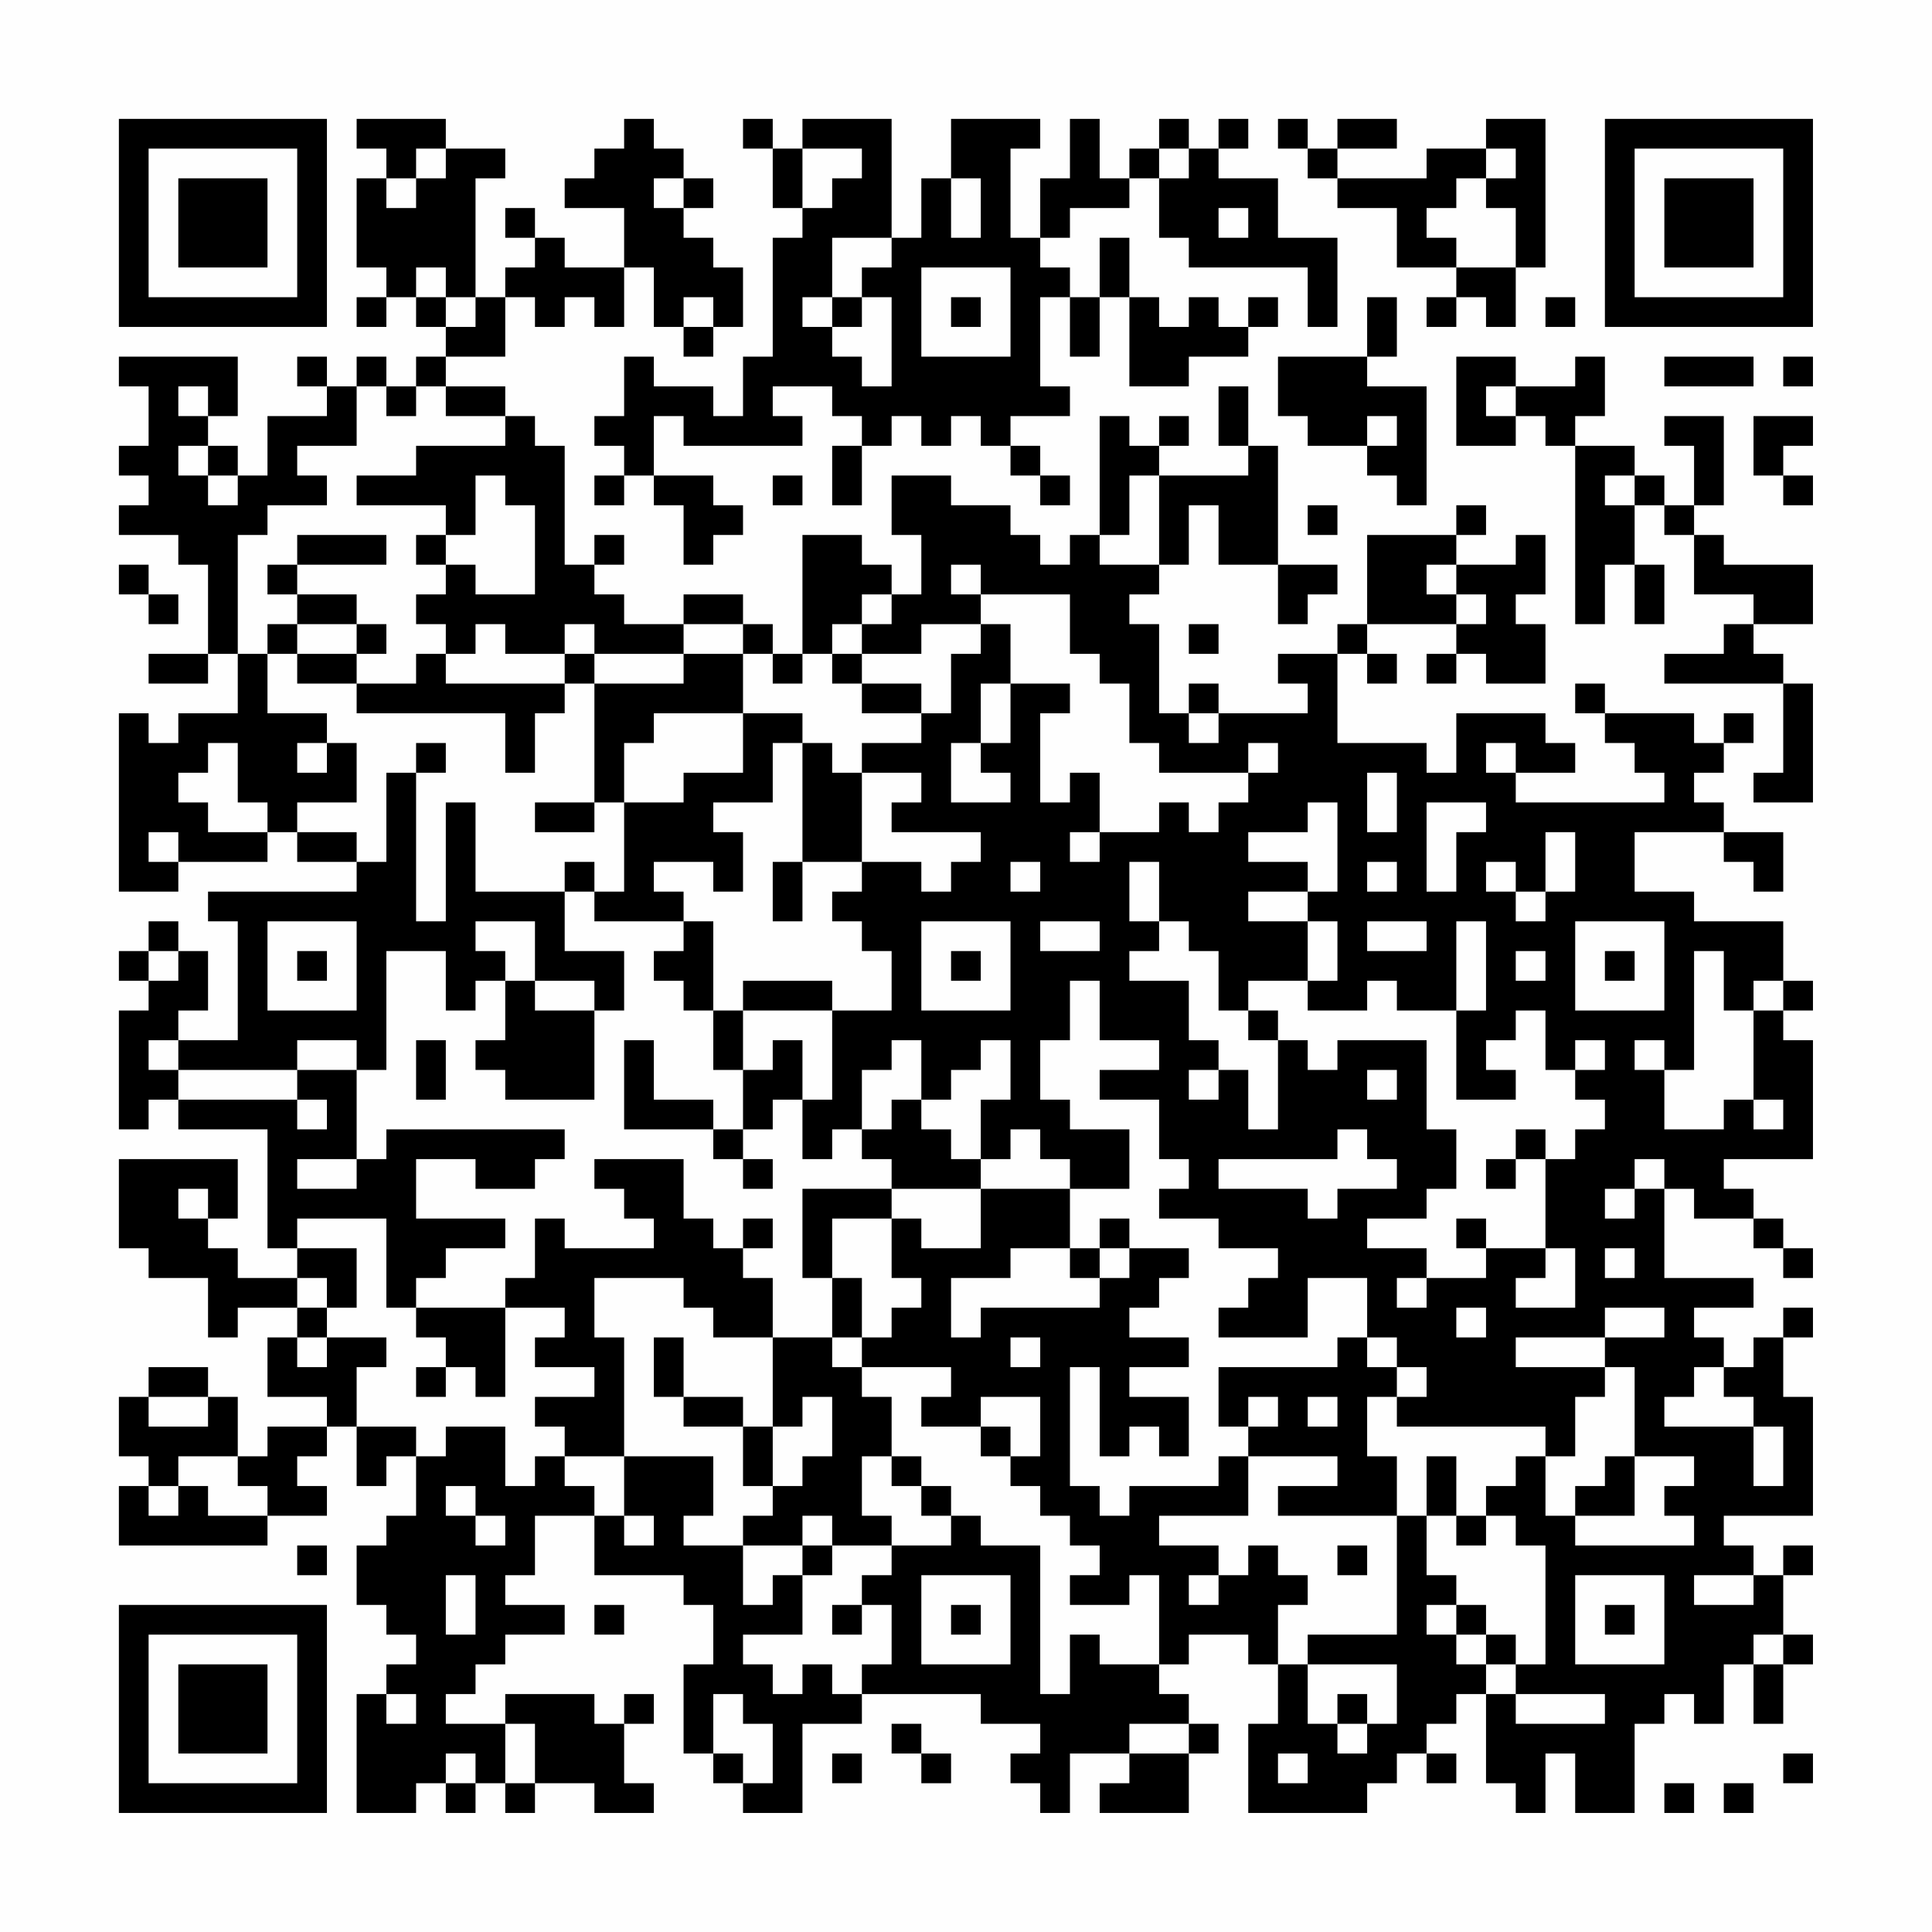 <?xml version="1.0" encoding="UTF-8"?>
<svg xmlns="http://www.w3.org/2000/svg" version="1.1" width="300" height="300" viewBox="0 0 300 300"><rect x="0" y="0" width="300" height="300" fill="#fefefe"/><g transform="scale(4.615)"><g transform="translate(4,4)"><path fill-rule="evenodd" d="M8 0L8 1L9 1L9 2L8 2L8 5L9 5L9 6L8 6L8 7L9 7L9 6L10 6L10 7L11 7L11 8L10 8L10 9L9 9L9 8L8 8L8 9L7 9L7 8L6 8L6 9L7 9L7 10L5 10L5 12L4 12L4 11L3 11L3 10L4 10L4 8L0 8L0 9L1 9L1 11L0 11L0 12L1 12L1 13L0 13L0 14L2 14L2 15L3 15L3 18L1 18L1 19L3 19L3 18L4 18L4 20L2 20L2 21L1 21L1 20L0 20L0 26L2 26L2 25L5 25L5 24L6 24L6 25L8 25L8 26L3 26L3 27L4 27L4 31L2 31L2 30L3 30L3 28L2 28L2 27L1 27L1 28L0 28L0 29L1 29L1 30L0 30L0 34L1 34L1 33L2 33L2 34L5 34L5 38L6 38L6 39L4 39L4 38L3 38L3 37L4 37L4 35L0 35L0 38L1 38L1 39L3 39L3 41L4 41L4 40L6 40L6 41L5 41L5 43L7 43L7 44L5 44L5 45L4 45L4 43L3 43L3 42L1 42L1 43L0 43L0 45L1 45L1 46L0 46L0 48L5 48L5 47L7 47L7 46L6 46L6 45L7 45L7 44L8 44L8 46L9 46L9 45L10 45L10 47L9 47L9 48L8 48L8 50L9 50L9 51L10 51L10 52L9 52L9 53L8 53L8 57L10 57L10 56L11 56L11 57L12 57L12 56L13 56L13 57L14 57L14 56L16 56L16 57L18 57L18 56L17 56L17 54L18 54L18 53L17 53L17 54L16 54L16 53L13 53L13 54L11 54L11 53L12 53L12 52L13 52L13 51L15 51L15 50L13 50L13 49L14 49L14 47L16 47L16 49L19 49L19 50L20 50L20 52L19 52L19 55L20 55L20 56L21 56L21 57L23 57L23 54L25 54L25 53L29 53L29 54L31 54L31 55L30 55L30 56L31 56L31 57L32 57L32 55L34 55L34 56L33 56L33 57L36 57L36 55L37 55L37 54L36 54L36 53L35 53L35 52L36 52L36 51L38 51L38 52L39 52L39 54L38 54L38 57L42 57L42 56L43 56L43 55L44 55L44 56L45 56L45 55L44 55L44 54L45 54L45 53L46 53L46 56L47 56L47 57L48 57L48 55L49 55L49 57L51 57L51 54L52 54L52 53L53 53L53 54L54 54L54 52L55 52L55 54L56 54L56 52L57 52L57 51L56 51L56 49L57 49L57 48L56 48L56 49L55 49L55 48L54 48L54 47L57 47L57 43L56 43L56 41L57 41L57 40L56 40L56 41L55 41L55 42L54 42L54 41L53 41L53 40L55 40L55 39L52 39L52 36L53 36L53 37L55 37L55 38L56 38L56 39L57 39L57 38L56 38L56 37L55 37L55 36L54 36L54 35L57 35L57 31L56 31L56 30L57 30L57 29L56 29L56 27L53 27L53 26L51 26L51 24L54 24L54 25L55 25L55 26L56 26L56 24L54 24L54 23L53 23L53 22L54 22L54 21L55 21L55 20L54 20L54 21L53 21L53 20L50 20L50 19L49 19L49 20L50 20L50 21L51 21L51 22L52 22L52 23L47 23L47 22L49 22L49 21L48 21L48 20L45 20L45 22L44 22L44 21L41 21L41 18L42 18L42 19L43 19L43 18L42 18L42 17L45 17L45 18L44 18L44 19L45 19L45 18L46 18L46 19L48 19L48 17L47 17L47 16L48 16L48 14L47 14L47 15L45 15L45 14L46 14L46 13L45 13L45 14L42 14L42 17L41 17L41 18L39 18L39 19L40 19L40 20L37 20L37 19L36 19L36 20L35 20L35 17L34 17L34 16L35 16L35 15L36 15L36 13L37 13L37 15L39 15L39 17L40 17L40 16L41 16L41 15L39 15L39 11L38 11L38 9L37 9L37 11L38 11L38 12L35 12L35 11L36 11L36 10L35 10L35 11L34 11L34 10L33 10L33 14L32 14L32 15L31 15L31 14L30 14L30 13L28 13L28 12L26 12L26 14L27 14L27 16L26 16L26 15L25 15L25 14L23 14L23 18L22 18L22 17L21 17L21 16L19 16L19 17L17 17L17 16L16 16L16 15L17 15L17 14L16 14L16 15L15 15L15 11L14 11L14 10L13 10L13 9L11 9L11 8L13 8L13 6L14 6L14 7L15 7L15 6L16 6L16 7L17 7L17 5L18 5L18 7L19 7L19 8L20 8L20 7L21 7L21 5L20 5L20 4L19 4L19 3L20 3L20 2L19 2L19 1L18 1L18 0L17 0L17 1L16 1L16 2L15 2L15 3L17 3L17 5L15 5L15 4L14 4L14 3L13 3L13 4L14 4L14 5L13 5L13 6L12 6L12 2L13 2L13 1L11 1L11 0ZM21 0L21 1L22 1L22 3L23 3L23 4L22 4L22 8L21 8L21 10L20 10L20 9L18 9L18 8L17 8L17 10L16 10L16 11L17 11L17 12L16 12L16 13L17 13L17 12L18 12L18 13L19 13L19 15L20 15L20 14L21 14L21 13L20 13L20 12L18 12L18 10L19 10L19 11L23 11L23 10L22 10L22 9L24 9L24 10L25 10L25 11L24 11L24 13L25 13L25 11L26 11L26 10L27 10L27 11L28 11L28 10L29 10L29 11L30 11L30 12L31 12L31 13L32 13L32 12L31 12L31 11L30 11L30 10L32 10L32 9L31 9L31 6L32 6L32 8L33 8L33 6L34 6L34 9L36 9L36 8L38 8L38 7L39 7L39 6L38 6L38 7L37 7L37 6L36 6L36 7L35 7L35 6L34 6L34 4L33 4L33 6L32 6L32 5L31 5L31 4L32 4L32 3L34 3L34 2L35 2L35 4L36 4L36 5L40 5L40 7L41 7L41 4L39 4L39 2L37 2L37 1L38 1L38 0L37 0L37 1L36 1L36 0L35 0L35 1L34 1L34 2L33 2L33 0L32 0L32 2L31 2L31 4L30 4L30 1L31 1L31 0L28 0L28 2L27 2L27 4L26 4L26 0L23 0L23 1L22 1L22 0ZM39 0L39 1L40 1L40 2L41 2L41 3L43 3L43 5L45 5L45 6L44 6L44 7L45 7L45 6L46 6L46 7L47 7L47 5L48 5L48 0L46 0L46 1L44 1L44 2L41 2L41 1L43 1L43 0L41 0L41 1L40 1L40 0ZM10 1L10 2L9 2L9 3L10 3L10 2L11 2L11 1ZM23 1L23 3L24 3L24 2L25 2L25 1ZM35 1L35 2L36 2L36 1ZM46 1L46 2L45 2L45 3L44 3L44 4L45 4L45 5L47 5L47 3L46 3L46 2L47 2L47 1ZM18 2L18 3L19 3L19 2ZM28 2L28 4L29 4L29 2ZM37 3L37 4L38 4L38 3ZM24 4L24 6L23 6L23 7L24 7L24 8L25 8L25 9L26 9L26 6L25 6L25 5L26 5L26 4ZM10 5L10 6L11 6L11 7L12 7L12 6L11 6L11 5ZM27 5L27 8L30 8L30 5ZM19 6L19 7L20 7L20 6ZM24 6L24 7L25 7L25 6ZM28 6L28 7L29 7L29 6ZM42 6L42 8L39 8L39 10L40 10L40 11L42 11L42 12L43 12L43 13L44 13L44 9L42 9L42 8L43 8L43 6ZM48 6L48 7L49 7L49 6ZM45 8L45 11L47 11L47 10L48 10L48 11L49 11L49 17L50 17L50 15L51 15L51 17L52 17L52 15L51 15L51 13L52 13L52 14L53 14L53 16L55 16L55 17L54 17L54 18L52 18L52 19L56 19L56 22L55 22L55 23L57 23L57 19L56 19L56 18L55 18L55 17L57 17L57 15L54 15L54 14L53 14L53 13L54 13L54 10L52 10L52 11L53 11L53 13L52 13L52 12L51 12L51 11L49 11L49 10L50 10L50 8L49 8L49 9L47 9L47 8ZM52 8L52 9L55 9L55 8ZM56 8L56 9L57 9L57 8ZM2 9L2 10L3 10L3 9ZM8 9L8 11L6 11L6 12L7 12L7 13L5 13L5 14L4 14L4 18L5 18L5 20L7 20L7 21L6 21L6 22L7 22L7 21L8 21L8 23L6 23L6 24L8 24L8 25L9 25L9 22L10 22L10 27L11 27L11 23L12 23L12 26L15 26L15 28L17 28L17 30L16 30L16 29L14 29L14 27L12 27L12 28L13 28L13 29L12 29L12 30L11 30L11 28L9 28L9 32L8 32L8 31L6 31L6 32L2 32L2 31L1 31L1 32L2 32L2 33L6 33L6 34L7 34L7 33L6 33L6 32L8 32L8 35L6 35L6 36L8 36L8 35L9 35L9 34L15 34L15 35L14 35L14 36L12 36L12 35L10 35L10 37L13 37L13 38L11 38L11 39L10 39L10 40L9 40L9 37L6 37L6 38L8 38L8 40L7 40L7 39L6 39L6 40L7 40L7 41L6 41L6 42L7 42L7 41L9 41L9 42L8 42L8 44L10 44L10 45L11 45L11 44L13 44L13 46L14 46L14 45L15 45L15 46L16 46L16 47L17 47L17 48L18 48L18 47L17 47L17 45L20 45L20 47L19 47L19 48L21 48L21 50L22 50L22 49L23 49L23 51L21 51L21 52L22 52L22 53L23 53L23 52L24 52L24 53L25 53L25 52L26 52L26 50L25 50L25 49L26 49L26 48L28 48L28 47L29 47L29 48L31 48L31 53L32 53L32 51L33 51L33 52L35 52L35 49L34 49L34 50L32 50L32 49L33 49L33 48L32 48L32 47L31 47L31 46L30 46L30 45L31 45L31 43L29 43L29 44L27 44L27 43L28 43L28 42L25 42L25 41L26 41L26 40L27 40L27 39L26 39L26 37L27 37L27 38L29 38L29 36L32 36L32 38L30 38L30 39L28 39L28 41L29 41L29 40L33 40L33 39L34 39L34 38L36 38L36 39L35 39L35 40L34 40L34 41L36 41L36 42L34 42L34 43L36 43L36 45L35 45L35 44L34 44L34 45L33 45L33 42L32 42L32 46L33 46L33 47L34 47L34 46L37 46L37 45L38 45L38 47L35 47L35 48L37 48L37 49L36 49L36 50L37 50L37 49L38 49L38 48L39 48L39 49L40 49L40 50L39 50L39 52L40 52L40 54L41 54L41 55L42 55L42 54L43 54L43 52L40 52L40 51L43 51L43 47L44 47L44 49L45 49L45 50L44 50L44 51L45 51L45 52L46 52L46 53L47 53L47 54L50 54L50 53L47 53L47 52L48 52L48 48L47 48L47 47L46 47L46 46L47 46L47 45L48 45L48 47L49 47L49 48L53 48L53 47L52 47L52 46L53 46L53 45L51 45L51 42L50 42L50 41L52 41L52 40L50 40L50 41L47 41L47 42L50 42L50 43L49 43L49 45L48 45L48 44L43 44L43 43L44 43L44 42L43 42L43 41L42 41L42 39L40 39L40 41L37 41L37 40L38 40L38 39L39 39L39 38L37 38L37 37L35 37L35 36L36 36L36 35L35 35L35 33L33 33L33 32L35 32L35 31L33 31L33 29L32 29L32 31L31 31L31 33L32 33L32 34L34 34L34 36L32 36L32 35L31 35L31 34L30 34L30 35L29 35L29 33L30 33L30 31L29 31L29 32L28 32L28 33L27 33L27 31L26 31L26 32L25 32L25 34L24 34L24 35L23 35L23 33L24 33L24 30L26 30L26 28L25 28L25 27L24 27L24 26L25 26L25 25L27 25L27 26L28 26L28 25L29 25L29 24L26 24L26 23L27 23L27 22L25 22L25 21L27 21L27 20L28 20L28 18L29 18L29 17L30 17L30 19L29 19L29 21L28 21L28 23L30 23L30 22L29 22L29 21L30 21L30 19L32 19L32 20L31 20L31 23L32 23L32 22L33 22L33 24L32 24L32 25L33 25L33 24L35 24L35 23L36 23L36 24L37 24L37 23L38 23L38 22L39 22L39 21L38 21L38 22L35 22L35 21L34 21L34 19L33 19L33 18L32 18L32 16L29 16L29 15L28 15L28 16L29 16L29 17L27 17L27 18L25 18L25 17L26 17L26 16L25 16L25 17L24 17L24 18L23 18L23 19L22 19L22 18L21 18L21 17L19 17L19 18L16 18L16 17L15 17L15 18L13 18L13 17L12 17L12 18L11 18L11 17L10 17L10 16L11 16L11 15L12 15L12 16L14 16L14 13L13 13L13 12L12 12L12 14L11 14L11 13L8 13L8 12L10 12L10 11L13 11L13 10L11 10L11 9L10 9L10 10L9 10L9 9ZM46 9L46 10L47 10L47 9ZM42 10L42 11L43 11L43 10ZM55 10L55 12L56 12L56 13L57 13L57 12L56 12L56 11L57 11L57 10ZM2 11L2 12L3 12L3 13L4 13L4 12L3 12L3 11ZM22 12L22 13L23 13L23 12ZM34 12L34 14L33 14L33 15L35 15L35 12ZM50 12L50 13L51 13L51 12ZM40 13L40 14L41 14L41 13ZM6 14L6 15L5 15L5 16L6 16L6 17L5 17L5 18L6 18L6 19L8 19L8 20L13 20L13 22L14 22L14 20L15 20L15 19L16 19L16 23L14 23L14 24L16 24L16 23L17 23L17 26L16 26L16 25L15 25L15 26L16 26L16 27L19 27L19 28L18 28L18 29L19 29L19 30L20 30L20 32L21 32L21 34L20 34L20 33L18 33L18 31L17 31L17 34L20 34L20 35L21 35L21 36L22 36L22 35L21 35L21 34L22 34L22 33L23 33L23 31L22 31L22 32L21 32L21 30L24 30L24 29L21 29L21 30L20 30L20 27L19 27L19 26L18 26L18 25L20 25L20 26L21 26L21 24L20 24L20 23L22 23L22 21L23 21L23 25L22 25L22 27L23 27L23 25L25 25L25 22L24 22L24 21L23 21L23 20L21 20L21 18L19 18L19 19L16 19L16 18L15 18L15 19L11 19L11 18L10 18L10 19L8 19L8 18L9 18L9 17L8 17L8 16L6 16L6 15L9 15L9 14ZM10 14L10 15L11 15L11 14ZM0 15L0 16L1 16L1 17L2 17L2 16L1 16L1 15ZM44 15L44 16L45 16L45 17L46 17L46 16L45 16L45 15ZM6 17L6 18L8 18L8 17ZM36 17L36 18L37 18L37 17ZM24 18L24 19L25 19L25 20L27 20L27 19L25 19L25 18ZM18 20L18 21L17 21L17 23L19 23L19 22L21 22L21 20ZM36 20L36 21L37 21L37 20ZM3 21L3 22L2 22L2 23L3 23L3 24L5 24L5 23L4 23L4 21ZM10 21L10 22L11 22L11 21ZM46 21L46 22L47 22L47 21ZM42 22L42 24L43 24L43 22ZM40 23L40 24L38 24L38 25L40 25L40 26L38 26L38 27L40 27L40 29L38 29L38 30L37 30L37 28L36 28L36 27L35 27L35 25L34 25L34 27L35 27L35 28L34 28L34 29L36 29L36 31L37 31L37 32L36 32L36 33L37 33L37 32L38 32L38 34L39 34L39 31L40 31L40 32L41 32L41 31L44 31L44 34L45 34L45 36L44 36L44 37L42 37L42 38L44 38L44 39L43 39L43 40L44 40L44 39L46 39L46 38L48 38L48 39L47 39L47 40L49 40L49 38L48 38L48 35L49 35L49 34L50 34L50 33L49 33L49 32L50 32L50 31L49 31L49 32L48 32L48 30L47 30L47 31L46 31L46 32L47 32L47 33L45 33L45 30L46 30L46 27L45 27L45 30L43 30L43 29L42 29L42 30L40 30L40 29L41 29L41 27L40 27L40 26L41 26L41 23ZM44 23L44 26L45 26L45 24L46 24L46 23ZM1 24L1 25L2 25L2 24ZM48 24L48 26L47 26L47 25L46 25L46 26L47 26L47 27L48 27L48 26L49 26L49 24ZM30 25L30 26L31 26L31 25ZM42 25L42 26L43 26L43 25ZM5 27L5 30L8 30L8 27ZM27 27L27 30L30 30L30 27ZM31 27L31 28L33 28L33 27ZM42 27L42 28L44 28L44 27ZM49 27L49 30L52 30L52 27ZM1 28L1 29L2 29L2 28ZM6 28L6 29L7 29L7 28ZM28 28L28 29L29 29L29 28ZM47 28L47 29L48 29L48 28ZM50 28L50 29L51 29L51 28ZM53 28L53 32L52 32L52 31L51 31L51 32L52 32L52 34L54 34L54 33L55 33L55 34L56 34L56 33L55 33L55 30L56 30L56 29L55 29L55 30L54 30L54 28ZM13 29L13 31L12 31L12 32L13 32L13 33L16 33L16 30L14 30L14 29ZM38 30L38 31L39 31L39 30ZM10 31L10 33L11 33L11 31ZM42 32L42 33L43 33L43 32ZM26 33L26 34L25 34L25 35L26 35L26 36L23 36L23 39L24 39L24 41L22 41L22 39L21 39L21 38L22 38L22 37L21 37L21 38L20 38L20 37L19 37L19 35L16 35L16 36L17 36L17 37L18 37L18 38L15 38L15 37L14 37L14 39L13 39L13 40L10 40L10 41L11 41L11 42L10 42L10 43L11 43L11 42L12 42L12 43L13 43L13 40L15 40L15 41L14 41L14 42L16 42L16 43L14 43L14 44L15 44L15 45L17 45L17 41L16 41L16 39L19 39L19 40L20 40L20 41L22 41L22 44L21 44L21 43L19 43L19 41L18 41L18 43L19 43L19 44L21 44L21 46L22 46L22 47L21 47L21 48L23 48L23 49L24 49L24 48L26 48L26 47L25 47L25 45L26 45L26 46L27 46L27 47L28 47L28 46L27 46L27 45L26 45L26 43L25 43L25 42L24 42L24 41L25 41L25 39L24 39L24 37L26 37L26 36L29 36L29 35L28 35L28 34L27 34L27 33ZM41 34L41 35L37 35L37 36L40 36L40 37L41 37L41 36L43 36L43 35L42 35L42 34ZM47 34L47 35L46 35L46 36L47 36L47 35L48 35L48 34ZM51 35L51 36L50 36L50 37L51 37L51 36L52 36L52 35ZM2 36L2 37L3 37L3 36ZM33 37L33 38L32 38L32 39L33 39L33 38L34 38L34 37ZM45 37L45 38L46 38L46 37ZM50 38L50 39L51 39L51 38ZM45 40L45 41L46 41L46 40ZM30 41L30 42L31 42L31 41ZM41 41L41 42L37 42L37 44L38 44L38 45L41 45L41 46L39 46L39 47L43 47L43 45L42 45L42 43L43 43L43 42L42 42L42 41ZM53 42L53 43L52 43L52 44L55 44L55 46L56 46L56 44L55 44L55 43L54 43L54 42ZM1 43L1 44L3 44L3 43ZM23 43L23 44L22 44L22 46L23 46L23 45L24 45L24 43ZM38 43L38 44L39 44L39 43ZM40 43L40 44L41 44L41 43ZM29 44L29 45L30 45L30 44ZM2 45L2 46L1 46L1 47L2 47L2 46L3 46L3 47L5 47L5 46L4 46L4 45ZM44 45L44 47L45 47L45 48L46 48L46 47L45 47L45 45ZM50 45L50 46L49 46L49 47L51 47L51 45ZM11 46L11 47L12 47L12 48L13 48L13 47L12 47L12 46ZM23 47L23 48L24 48L24 47ZM6 48L6 49L7 49L7 48ZM41 48L41 49L42 49L42 48ZM11 49L11 51L12 51L12 49ZM27 49L27 52L30 52L30 49ZM49 49L49 52L52 52L52 49ZM53 49L53 50L55 50L55 49ZM16 50L16 51L17 51L17 50ZM24 50L24 51L25 51L25 50ZM28 50L28 51L29 51L29 50ZM45 50L45 51L46 51L46 52L47 52L47 51L46 51L46 50ZM50 50L50 51L51 51L51 50ZM55 51L55 52L56 52L56 51ZM9 53L9 54L10 54L10 53ZM20 53L20 55L21 55L21 56L22 56L22 54L21 54L21 53ZM41 53L41 54L42 54L42 53ZM13 54L13 56L14 56L14 54ZM26 54L26 55L27 55L27 56L28 56L28 55L27 55L27 54ZM34 54L34 55L36 55L36 54ZM11 55L11 56L12 56L12 55ZM24 55L24 56L25 56L25 55ZM39 55L39 56L40 56L40 55ZM56 55L56 56L57 56L57 55ZM52 56L52 57L53 57L53 56ZM54 56L54 57L55 57L55 56ZM0 0L0 7L7 7L7 0ZM1 1L1 6L6 6L6 1ZM2 2L2 5L5 5L5 2ZM50 0L50 7L57 7L57 0ZM51 1L51 6L56 6L56 1ZM52 2L52 5L55 5L55 2ZM0 50L0 57L7 57L7 50ZM1 51L1 56L6 56L6 51ZM2 52L2 55L5 55L5 52Z" fill="#000000"/></g></g></svg>
